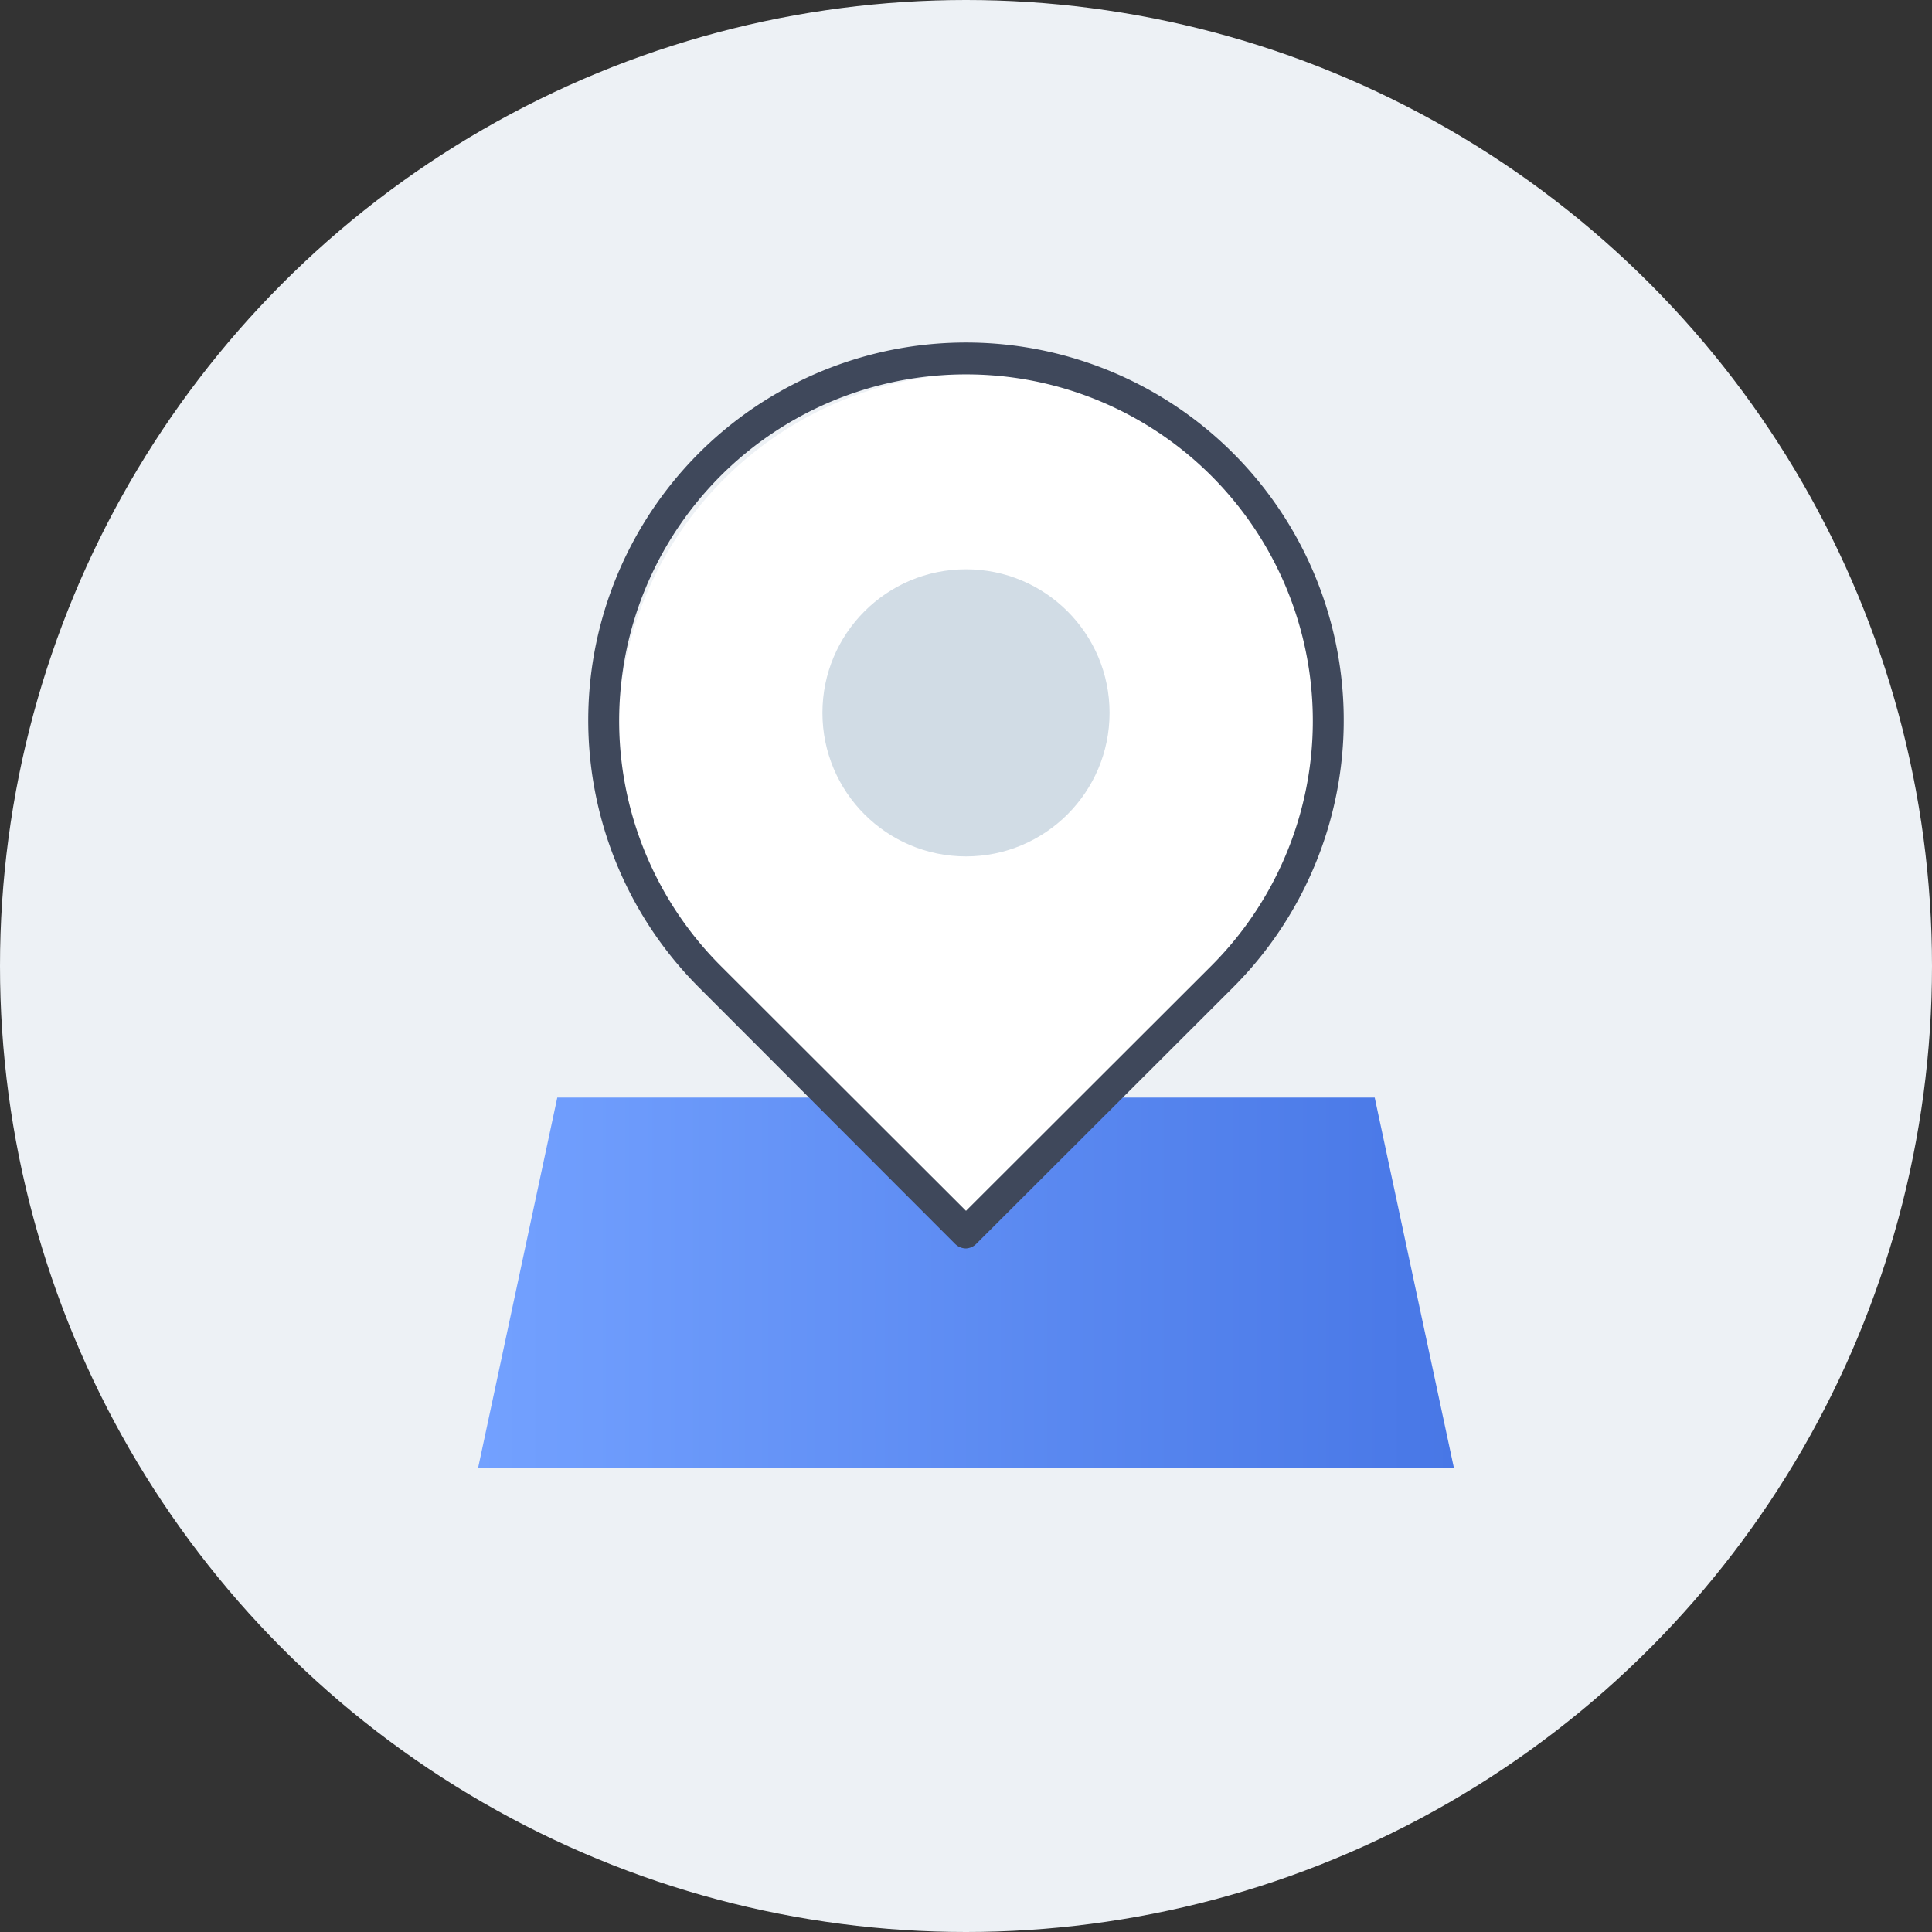 <svg id="图层_1" data-name="图层 1" xmlns="http://www.w3.org/2000/svg" viewBox="0 0 58 58">
    <rect x="0" y="0" width="58" height="58" fill="#333333" stroke="none"/>
    <defs>
        <style>
            .cls-1{fill:#edf1f5;}.cls-2{fill:url(#未命名的渐变_30);}.cls-3{fill:#fff;}.cls-4{fill:#3f485b;}.cls-5{fill:#d1dce5;}
        </style>
        <linearGradient id="未命名的渐变_30" x1="14.35" y1="38.51" x2="43.65" y2="38.51" gradientUnits="userSpaceOnUse">
            <stop offset="0" stop-color="#73a1ff"/>
            <stop offset="1" stop-color="#4877e6"/>
        </linearGradient>
    </defs>
    <circle class="cls-1" cx="29" cy="29" r="29"/>
    <polygon class="cls-2" points="41.27 32.95 16.73 32.95 14.35 44.08 43.65 44.08 41.27 32.95"/>
    <path class="cls-3" d="M36.69,14A10.87,10.87,0,0,0,21.31,29.32L29,37l7.69-7.69A10.88,10.88,0,0,0,36.69,14Z"/>
    <path class="cls-4"
          d="M29,37.48h0a.47.47,0,0,1-.33-.14L21,29.66a11.34,11.34,0,1,1,16,0l-7.69,7.68A.47.47,0,0,1,29,37.48Zm0-26.24A10.4,10.4,0,0,0,21.64,29L29,36.35,36.36,29A10.4,10.4,0,0,0,29,11.24Z"/>
    <circle class="cls-5" cx="29" cy="21.4" r="4.31"/>
</svg>
